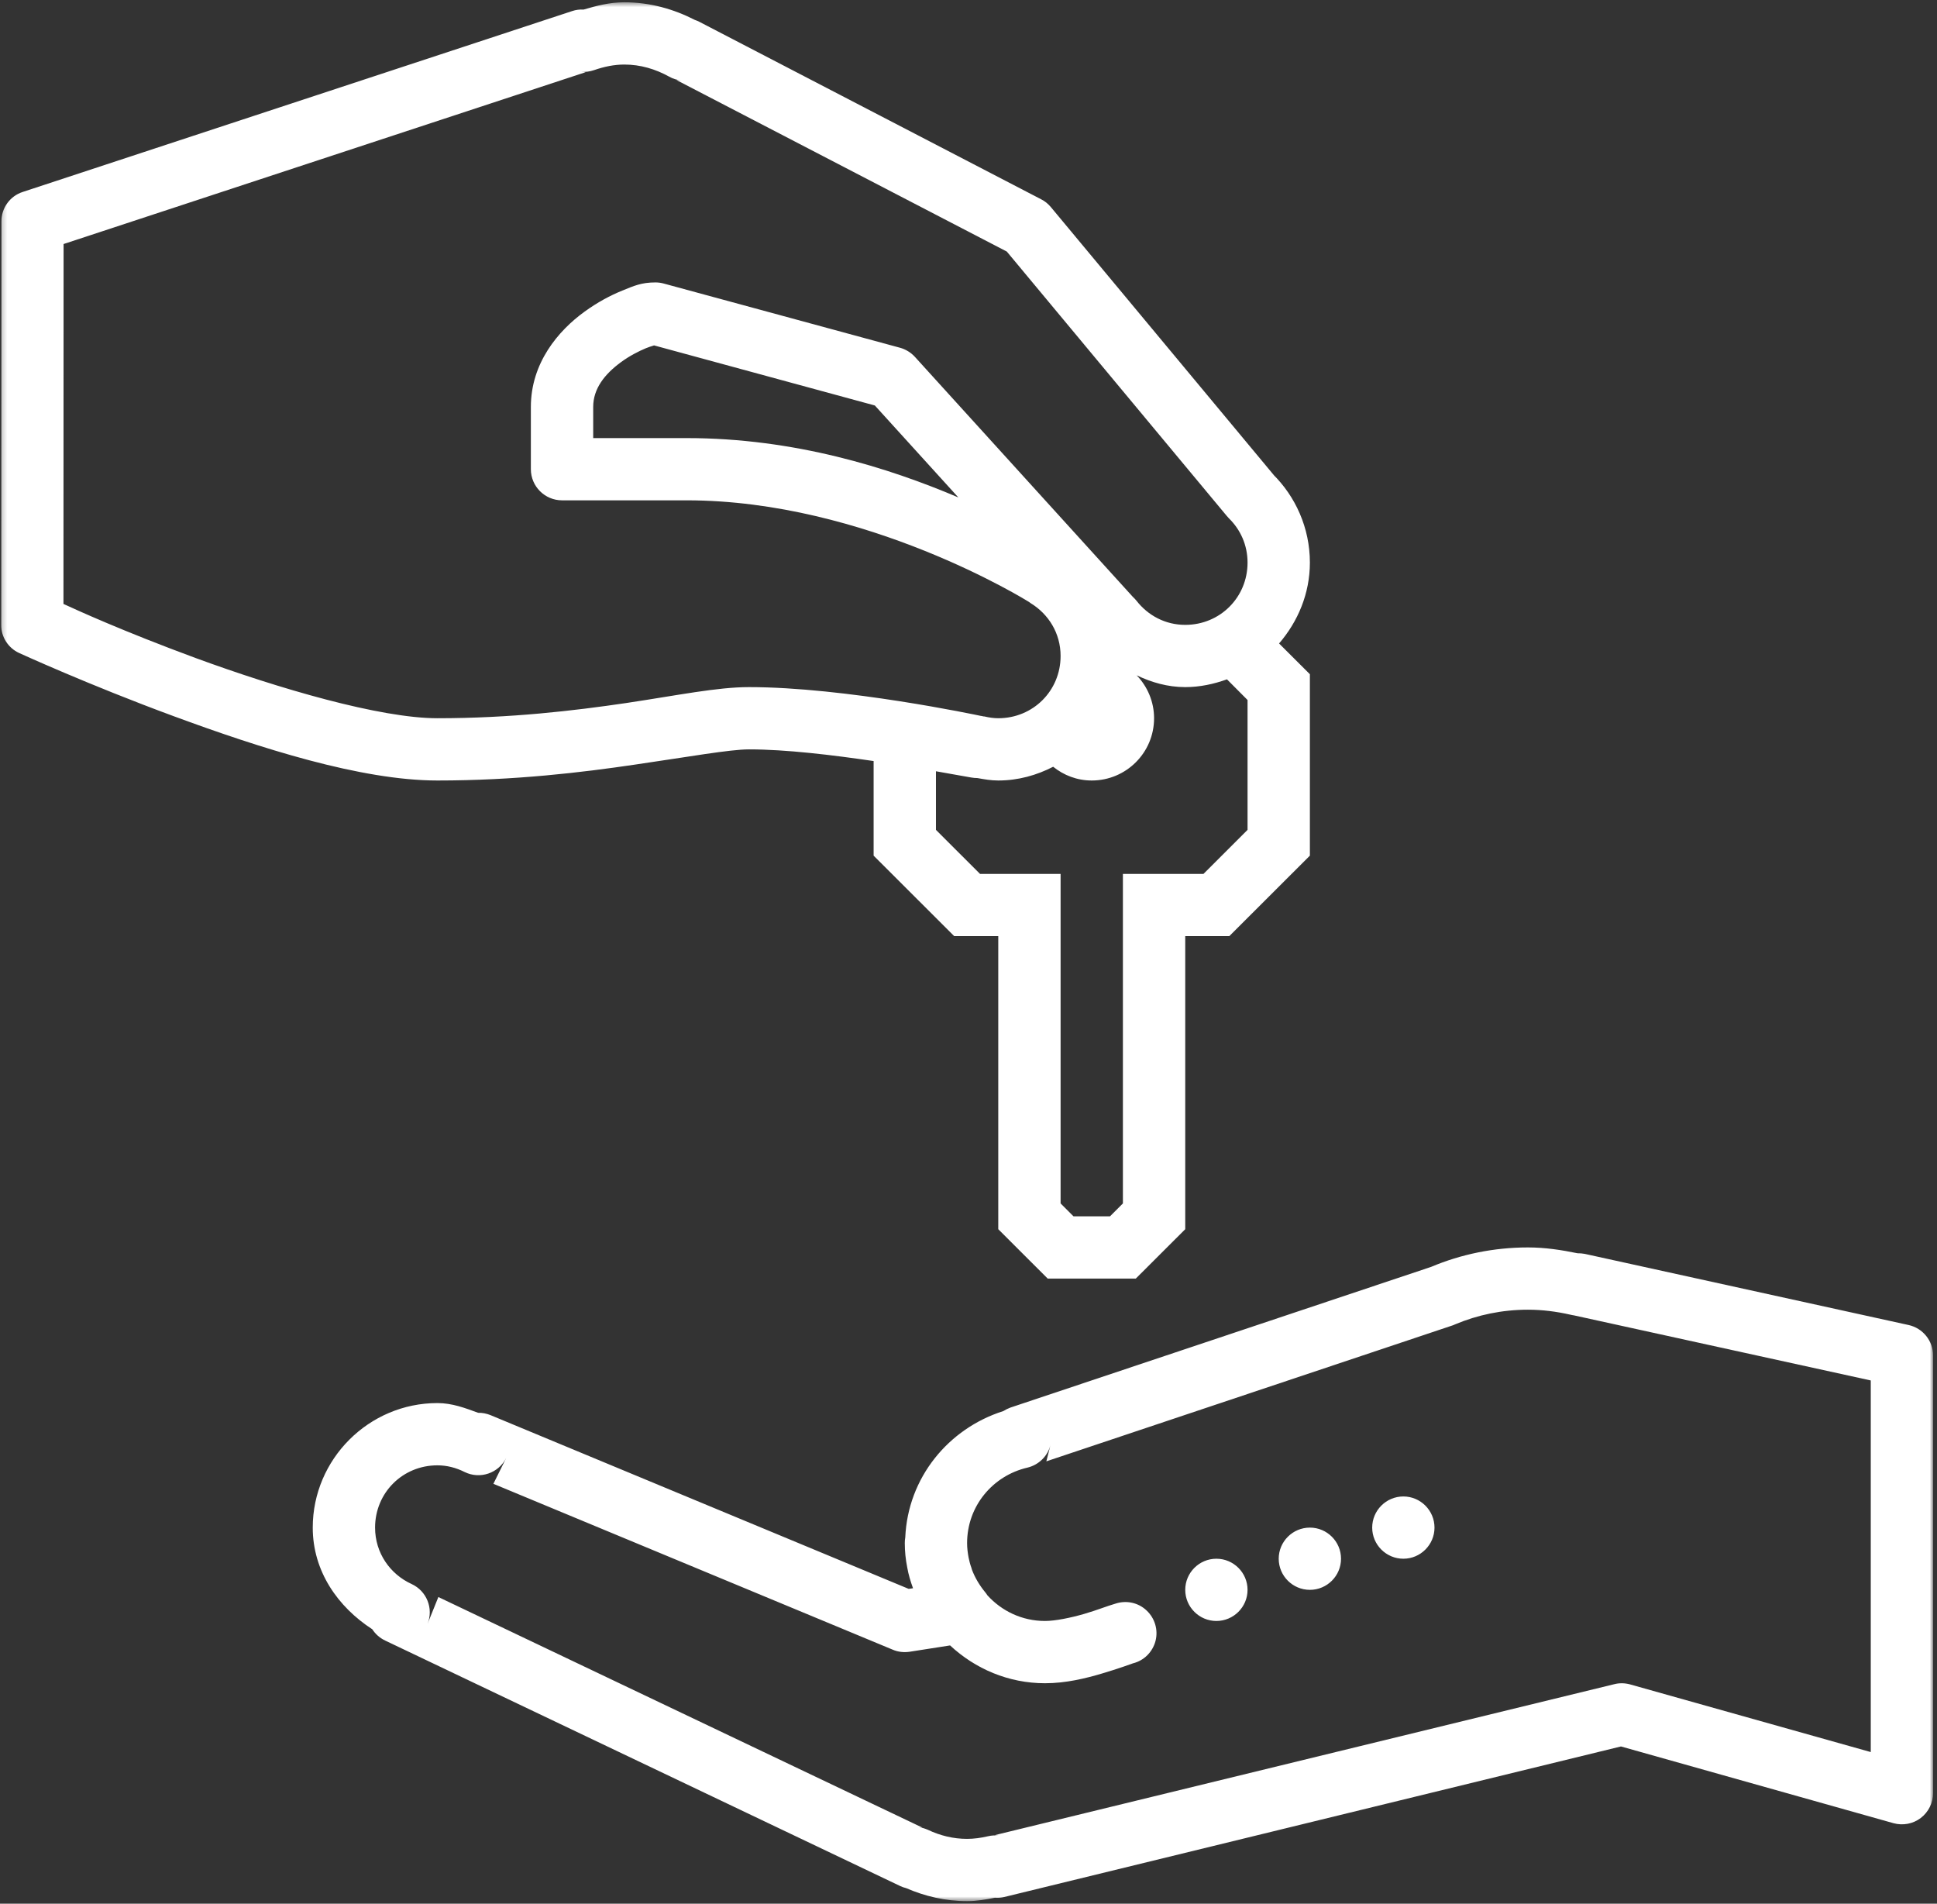 <svg width="403" height="396" viewBox="0 0 403 396" fill="none" xmlns="http://www.w3.org/2000/svg">
<rect x="0" y="0" width="403" height="396" fill="#333333" stroke="none"/>
<mask id="mask0_2_428" style="mask-type:luminance" maskUnits="userSpaceOnUse" x="0" y="0" width="403" height="396">
<path d="M0.208 0.474H402.208V395.474H0.208V0.474Z" fill="white"/>
</mask>
<g mask="url(#mask0_2_428)">
<path d="M129.896 0.474C126.807 0.474 124.099 1.208 121.417 1.99C120.63 1.943 119.818 2.042 119.057 2.297L4.719 39.932C2.062 40.792 0.292 43.271 0.292 46.078L0.24 129.984C0.24 132.51 1.708 134.813 4.01 135.849C4.01 135.849 18.344 142.427 36.198 149.005C54.026 155.578 75.073 162.359 91 162.359C107.104 162.359 121.036 160.688 132.151 159.047C143.297 157.427 151.88 155.885 155.828 155.885C163.505 155.885 173.151 157.047 181.76 158.313V177.99L198.526 194.734H207.693V255.698L217.974 265.964H236.312L246.594 255.698V194.734H255.76L272.526 177.99V140.25L266.115 133.854C270.042 129.297 272.526 123.458 272.526 117.031C272.526 109.823 269.536 103.245 264.75 98.568L265.203 99.047L218.609 43.047C218.052 42.386 217.37 41.828 216.609 41.453L145.521 4.547C145.219 4.396 144.891 4.245 144.562 4.141C140.229 1.917 135.266 0.474 129.896 0.474ZM129.896 13.427C133.24 13.427 136.354 14.359 139.245 15.953C140 16.386 140.838 16.636 141.724 16.74L140.713 16.636L209.469 52.328L255.229 107.318C255.38 107.495 255.505 107.646 255.682 107.823C258.088 110.177 259.557 113.391 259.557 117.031C259.557 124.266 253.833 129.984 246.594 129.984C242.437 129.984 238.844 128.036 236.437 124.948C236.182 124.646 235.932 124.365 235.651 124.115L190.349 74.234C189.51 73.323 188.448 72.667 187.234 72.333L138.078 58.979C137.521 58.828 136.963 58.75 136.38 58.75C133.443 58.75 131.901 59.458 129.469 60.448C127.036 61.432 124.302 62.875 121.594 64.849C116.146 68.797 110.448 75.5 110.448 84.656V97.604C110.448 101.172 113.359 104.078 116.932 104.078H142.865C180.245 104.078 213.771 125.026 214.099 125.224C214.203 125.302 214.302 125.38 214.406 125.453C218.177 127.755 220.661 131.75 220.661 136.458C220.661 143.693 214.937 149.406 207.693 149.406C206.781 149.406 205.844 149.281 204.781 149.031C204.755 149.031 204.703 149.031 204.656 149.031L204.151 148.927C204.125 148.927 204.099 148.927 204.099 148.927C203.161 148.724 175.76 142.932 155.828 142.932C149.219 142.932 141.094 144.625 130.276 146.245C119.437 147.839 106.219 149.406 91 149.406C79.099 149.406 58.005 143.234 40.656 136.865C25.437 131.245 16.015 126.922 13.203 125.63L13.229 50.761L121.844 15.016L120.859 14.943C121.771 15.016 122.708 14.891 123.594 14.589C125.719 13.854 127.797 13.427 129.896 13.427ZM136 71.828L182.016 84.349L199.385 103.474C184.927 97.328 165.354 91.13 142.865 91.13H123.417V84.656C123.417 80.859 125.771 77.849 129.213 75.323C130.937 74.057 132.859 73.068 134.38 72.438C135.62 71.932 136.229 71.88 136 71.828ZM236.49 140.479C239.578 141.948 242.922 142.932 246.594 142.932C249.63 142.932 252.542 142.302 255.276 141.313L259.557 145.615V172.63L250.391 181.786H233.625V250.333L230.943 253.016H223.344L220.661 250.333V181.786H203.896L194.729 172.63V160.438C197.083 160.865 202.021 161.729 202.021 161.729C202.453 161.802 202.906 161.854 203.365 161.854C204.755 162.104 206.125 162.359 207.693 162.359C211.823 162.359 215.672 161.271 219.115 159.5C221.318 161.271 224.078 162.359 227.141 162.359C234.307 162.359 240.109 156.568 240.109 149.406C240.109 145.943 238.713 142.781 236.49 140.479ZM317.906 259.49C310.766 259.49 303.927 260.932 297.745 263.536L210.224 292.802C209.693 293.005 209.213 293.234 208.734 293.536C197.312 297.156 188.88 307.396 188.344 319.818C188.271 320.224 188.245 320.604 188.245 321.005C188.245 322.724 188.422 324.396 188.75 326.042C189.005 327.531 189.437 328.948 189.943 330.339C189.943 330.365 189.943 330.365 189.943 330.391L189.057 330.516L102.042 294.37C101.208 294.042 100.344 293.865 99.484 293.891C96.797 292.906 94.088 291.865 91 291.865C76.745 291.865 65.068 303.526 65.068 317.771C65.068 326.875 70.312 334.286 77.453 338.917C78.109 339.927 79.021 340.734 80.135 341.266L187.307 392.339C187.687 392.516 188.094 392.667 188.526 392.766C192.375 394.438 196.651 395.474 201.208 395.474C203.286 395.474 205.161 395.12 206.984 394.766C207.641 394.818 208.302 394.766 208.932 394.615L337.25 363.297L393.953 379.26C395.901 379.792 398.005 379.411 399.625 378.172C401.219 376.958 402.182 375.036 402.182 373.01V281.953C402.182 278.917 400.057 276.286 397.094 275.63L329.703 260.828C329.198 260.729 328.693 260.703 328.213 260.703C324.896 260.021 321.5 259.49 317.906 259.49ZM317.906 272.443C320.891 272.443 323.828 272.823 326.719 273.479C326.969 273.552 327.224 273.578 327.5 273.63L389.219 287.161V364.464L339.099 350.375C338.036 350.094 336.896 350.068 335.833 350.349L206.984 381.74L207.797 381.839C207.062 381.766 206.328 381.792 205.594 381.969C204.073 382.323 202.604 382.521 201.208 382.521C198.323 382.521 195.588 381.839 193.031 380.625C192.448 380.375 191.818 380.172 191.182 380.094L191.891 380.172L91.203 332.214L88.948 337.802C90.24 334.589 88.771 330.948 85.63 329.505C81.151 327.458 78.036 323.031 78.036 317.771C78.036 310.536 83.755 304.818 91 304.818C92.974 304.818 94.849 305.297 96.672 306.208C99.865 307.776 103.713 306.464 105.307 303.302L102.651 308.661L185.74 343.167C186.854 343.646 188.068 343.771 189.26 343.594L197.667 342.281C202.88 347.135 209.797 350.146 217.417 350.146C221.776 350.146 225.849 349.135 229.193 348.146C232.562 347.161 235.729 346 235.729 346C238.005 345.443 239.807 343.646 240.411 341.344C240.995 339.068 240.286 336.641 238.562 335.021C236.844 333.375 234.359 332.844 232.104 333.578C230.182 334.135 228.333 334.917 225.547 335.729C222.76 336.536 219.547 337.193 217.417 337.193C212.63 337.193 208.401 335.12 205.437 331.859C205.286 331.63 205.135 331.401 204.958 331.198C203.792 329.781 202.859 328.214 202.224 326.547C202.172 326.396 202.146 326.245 202.099 326.115C201.844 325.432 201.667 324.724 201.516 323.99C201.338 323.031 201.208 322.021 201.208 321.005C201.208 313.292 206.552 306.969 213.745 305.297C216.099 304.74 217.974 302.922 218.557 300.568L217.698 303.984L302.307 275.677C302.484 275.604 302.635 275.552 302.786 275.474C307.422 273.526 312.51 272.443 317.906 272.443ZM291.974 311.292C288.401 311.292 285.49 314.203 285.49 317.771C285.49 321.333 288.401 324.245 291.974 324.245C295.542 324.245 298.453 321.333 298.453 317.771C298.453 314.203 295.542 311.292 291.974 311.292ZM272.526 317.771C268.953 317.771 266.042 320.677 266.042 324.245C266.042 327.813 268.953 330.719 272.526 330.719C276.094 330.719 279.005 327.813 279.005 324.245C279.005 320.677 276.094 317.771 272.526 317.771ZM253.073 324.245C249.505 324.245 246.594 327.151 246.594 330.719C246.594 334.286 249.505 337.193 253.073 337.193C256.646 337.193 259.557 334.286 259.557 330.719C259.557 327.151 256.646 324.245 253.073 324.245Z" fill="white"/>
</g>
</svg>
